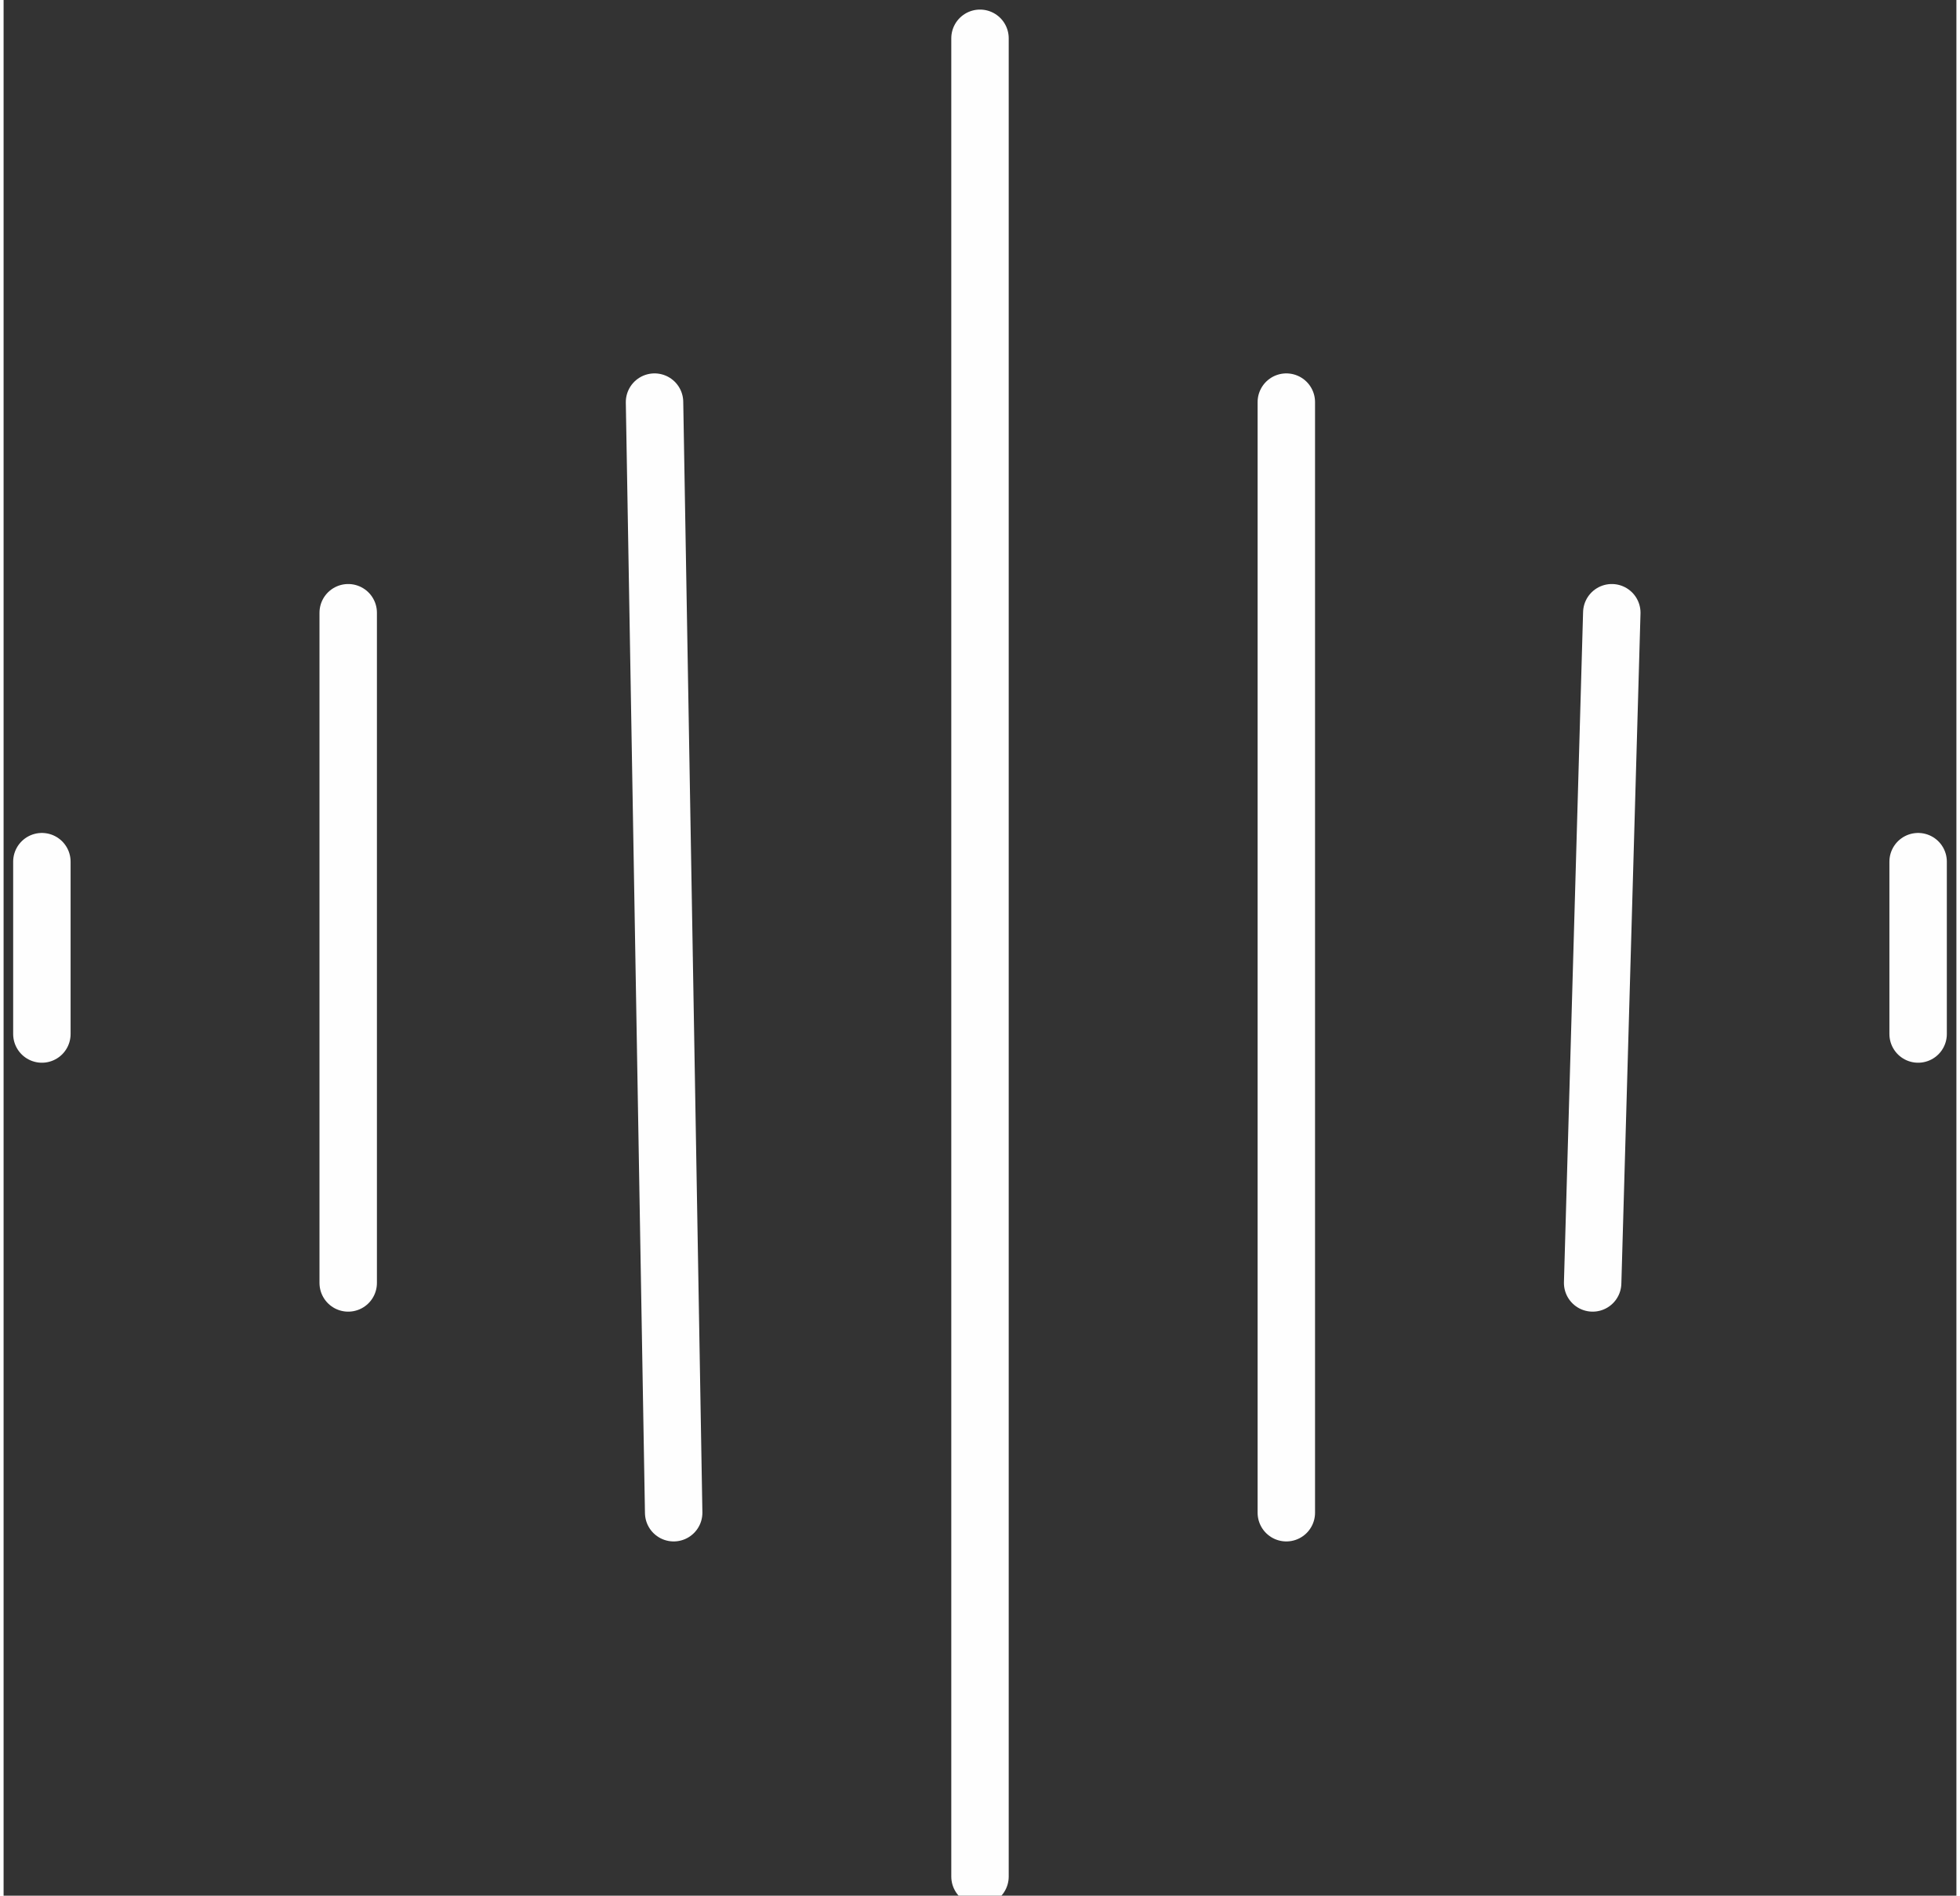 <?xml version="1.0" encoding="UTF-8"?>
<!DOCTYPE svg PUBLIC "-//W3C//DTD SVG 1.1//EN" "http://www.w3.org/Graphics/SVG/1.1/DTD/svg11.dtd">
<!-- Creator: CorelDRAW -->
<svg xmlns="http://www.w3.org/2000/svg" xml:space="preserve" width="91px" height="88px" version="1.1" style="shape-rendering:geometricPrecision; text-rendering:geometricPrecision; image-rendering:optimizeQuality; fill-rule:evenodd; clip-rule:evenodd"
viewBox="0 0 1.02 0.99"
 xmlns:xlink="http://www.w3.org/1999/xlink"
 xmlns:xodm="http://www.corel.com/coreldraw/odm/2003">
 <rect x="0" y="0" width="1.02" height="0.99" fill="#333333" stroke="none"/>
 <defs>
  <style type="text/css">
   <![CDATA[
    .str0 {stroke:#FEFEFE;stroke-width:0.03;stroke-linecap:round;stroke-miterlimit:22.926}
    .fil0 {fill:none}
   ]]>
  </style>
 </defs>
 <g id="Layer_x0020_1">
  <g id="_1771292456384">
   <line class="fil0 str0" x1="0.51" y1="0.02" x2="0.51" y2= "0.98" />
   <line class="fil0 str0" x1="0.67" y1="0.21" x2="0.67" y2= "0.79" />
   <line class="fil0 str0" x1="0.34" y1="0.21" x2="0.35" y2= "0.79" />
   <line class="fil0 str0" x1="0.84" y1="0.32" x2="0.83" y2= "0.67" />
   <line class="fil0 str0" x1="0.18" y1="0.32" x2="0.18" y2= "0.67" />
   <line class="fil0 str0" x1="1" y1="0.45" x2="1" y2= "0.54" />
   <line class="fil0 str0" x1="0.02" y1="0.45" x2="0.02" y2= "0.54" />
  </g>
 </g>
</svg>
